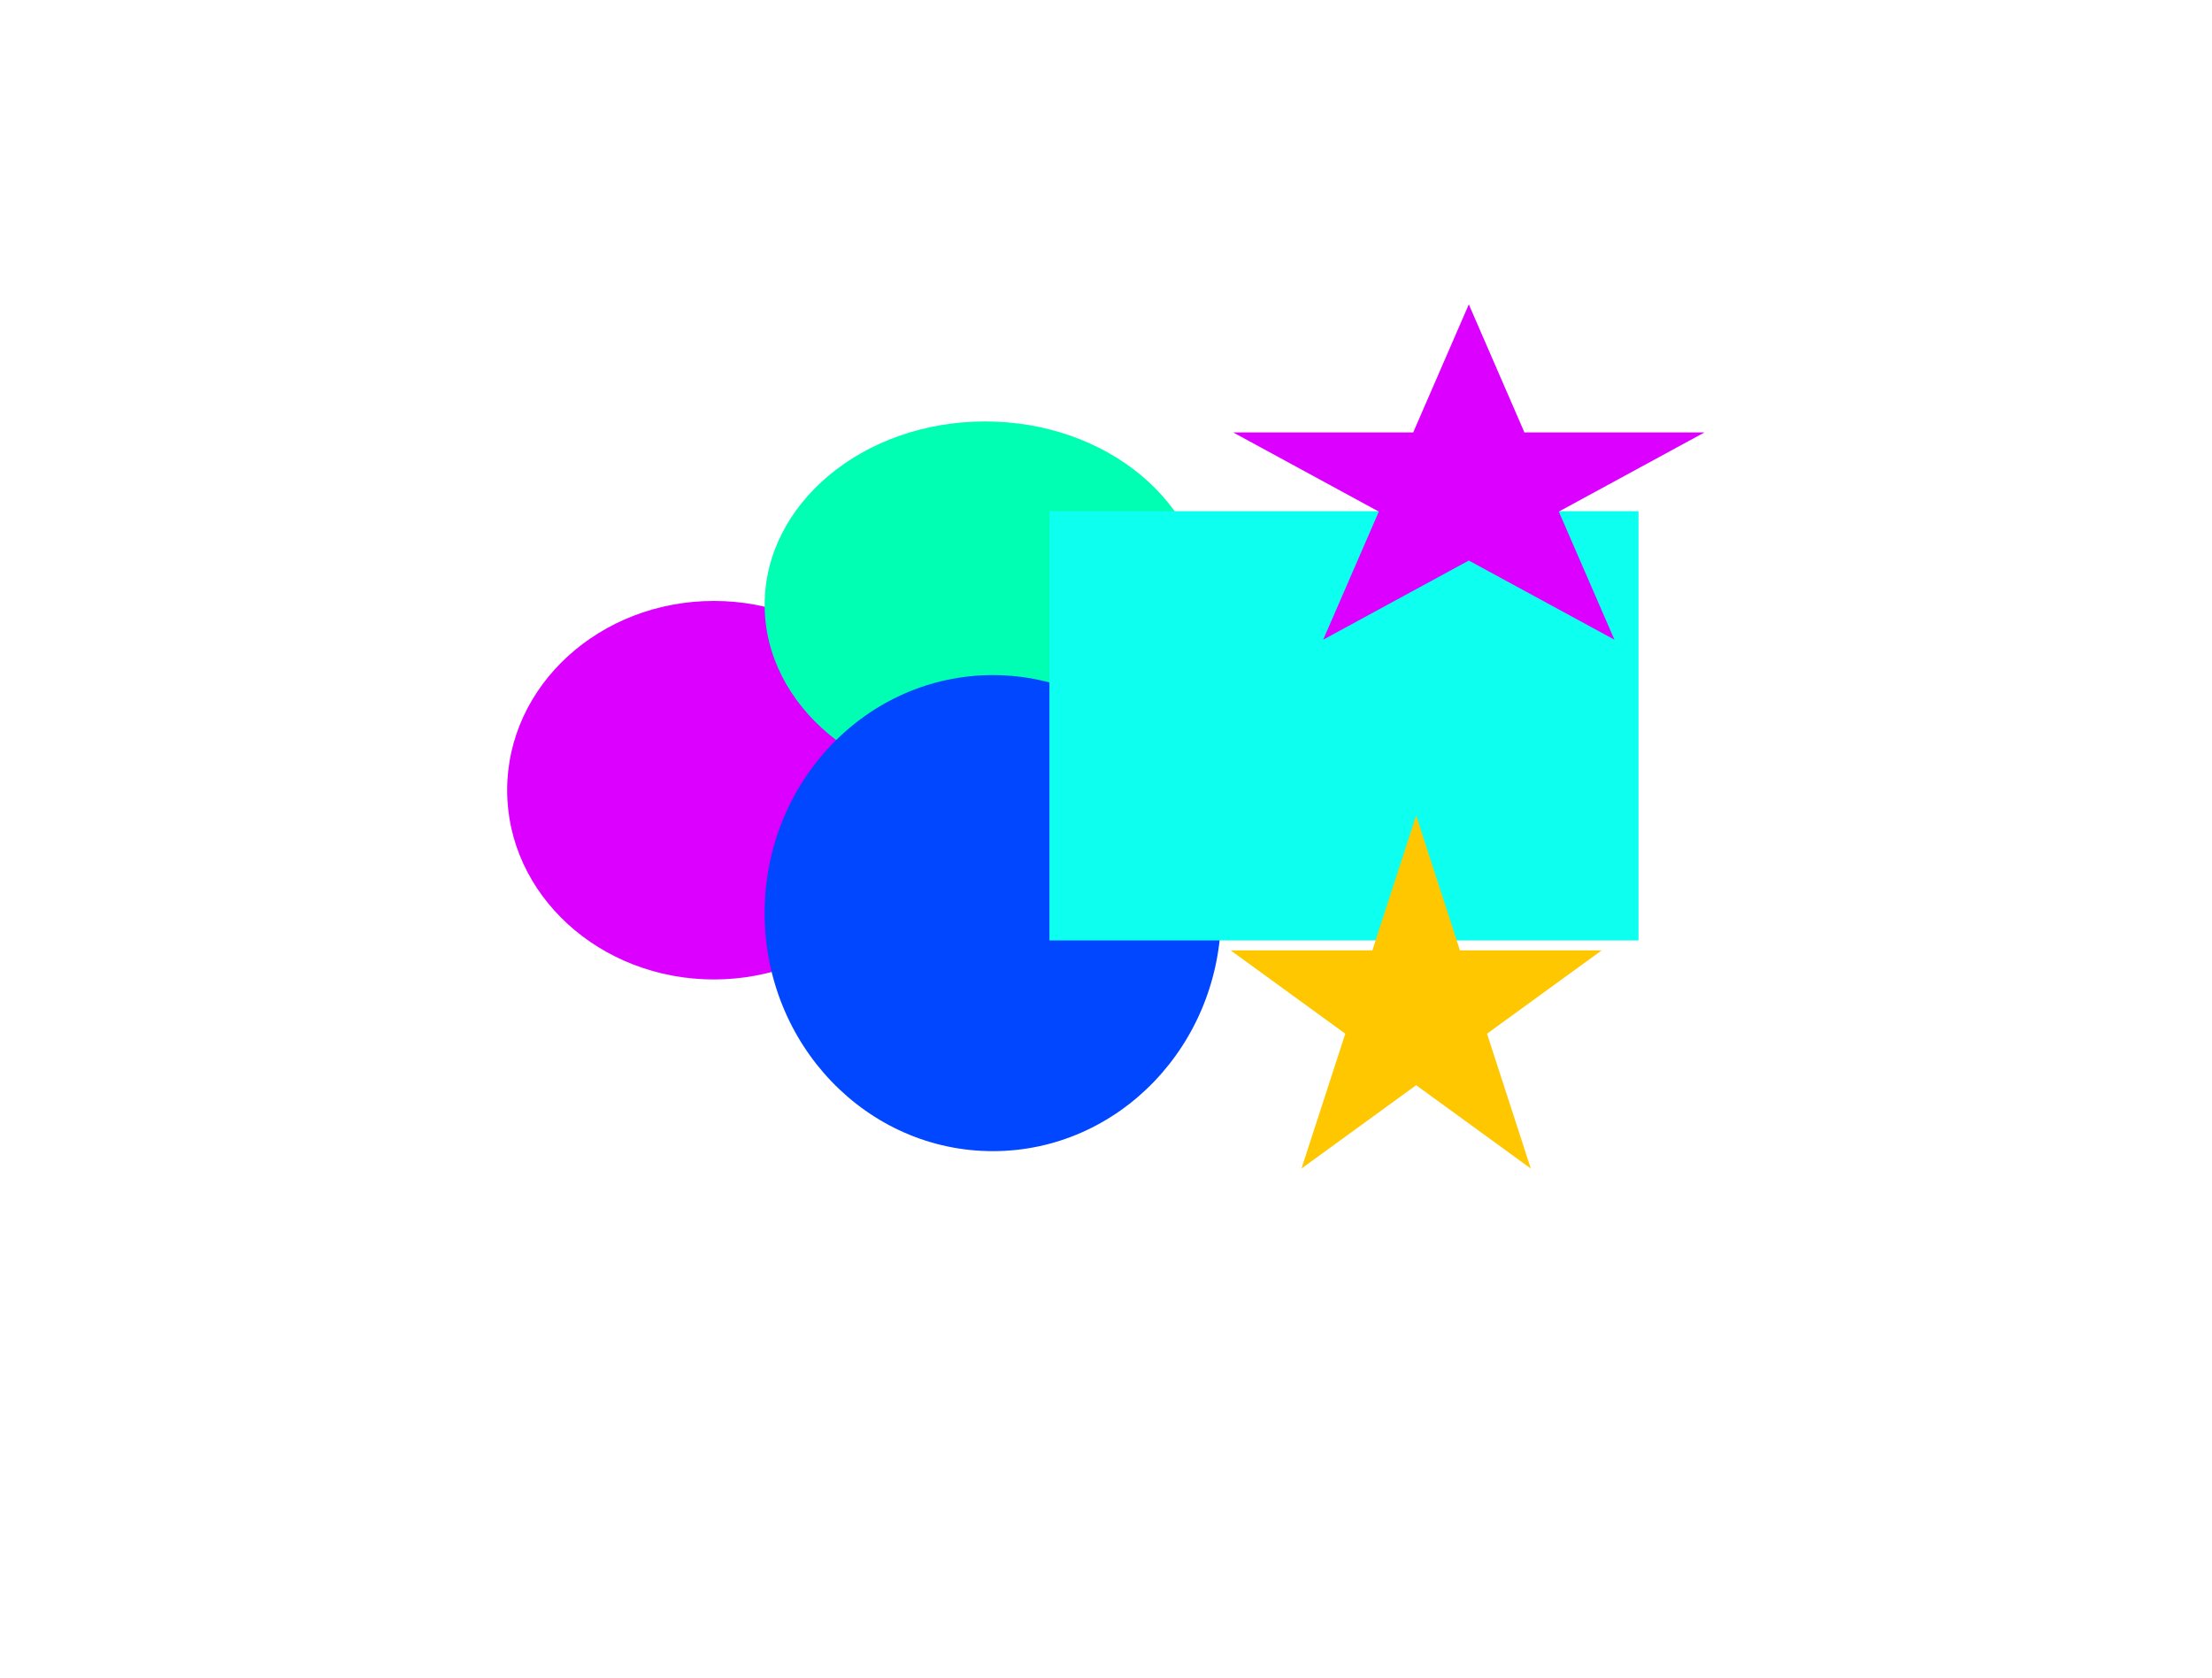 <svg width="567" height="430" viewBox="0 0 567 430" fill="none" xmlns="http://www.w3.org/2000/svg">
<g filter="url(#filter0_f_18_10)">
<ellipse cx="183" cy="202.5" rx="53" ry="48.5" fill="#DB00FF"/>
</g>
<g filter="url(#filter1_f_18_10)">
<ellipse cx="252.5" cy="155" rx="56.5" ry="47" fill="#00FFB2"/>
</g>
<g filter="url(#filter2_f_18_10)">
<ellipse cx="254.5" cy="234" rx="58.5" ry="61" fill="#0047FF"/>
</g>
<g filter="url(#filter3_f_18_10)">
<rect x="269" y="131" width="151" height="110" fill="#0DFFF0"/>
</g>
<g filter="url(#filter4_f_18_10)">
<path d="M363 209L374.226 243.549H410.553L381.164 264.902L392.389 299.451L363 278.098L333.611 299.451L344.836 264.902L315.447 243.549H351.774L363 209Z" fill="#FFC700"/>
</g>
<g filter="url(#filter5_f_18_10)">
<path d="M376.5 78L390.757 110.822H436.892L399.568 131.107L413.824 163.928L376.5 143.643L339.176 163.928L353.432 131.107L316.108 110.822H362.243L376.5 78Z" fill="#DB00FF"/>
</g>
<defs>
<filter id="filter0_f_18_10" x="0" y="24" width="366" height="357" filterUnits="userSpaceOnUse" color-interpolation-filters="sRGB">
<feFlood flood-opacity="0" result="BackgroundImageFix"/>
<feBlend mode="normal" in="SourceGraphic" in2="BackgroundImageFix" result="shape"/>
<feGaussianBlur stdDeviation="65" result="effect1_foregroundBlur_18_10"/>
</filter>
<filter id="filter1_f_18_10" x="66" y="-22" width="373" height="354" filterUnits="userSpaceOnUse" color-interpolation-filters="sRGB">
<feFlood flood-opacity="0" result="BackgroundImageFix"/>
<feBlend mode="normal" in="SourceGraphic" in2="BackgroundImageFix" result="shape"/>
<feGaussianBlur stdDeviation="65" result="effect1_foregroundBlur_18_10"/>
</filter>
<filter id="filter2_f_18_10" x="66" y="43" width="377" height="382" filterUnits="userSpaceOnUse" color-interpolation-filters="sRGB">
<feFlood flood-opacity="0" result="BackgroundImageFix"/>
<feBlend mode="normal" in="SourceGraphic" in2="BackgroundImageFix" result="shape"/>
<feGaussianBlur stdDeviation="65" result="effect1_foregroundBlur_18_10"/>
</filter>
<filter id="filter3_f_18_10" x="139" y="1" width="411" height="370" filterUnits="userSpaceOnUse" color-interpolation-filters="sRGB">
<feFlood flood-opacity="0" result="BackgroundImageFix"/>
<feBlend mode="normal" in="SourceGraphic" in2="BackgroundImageFix" result="shape"/>
<feGaussianBlur stdDeviation="65" result="effect1_foregroundBlur_18_10"/>
</filter>
<filter id="filter4_f_18_10" x="185.447" y="79" width="355.106" height="350.451" filterUnits="userSpaceOnUse" color-interpolation-filters="sRGB">
<feFlood flood-opacity="0" result="BackgroundImageFix"/>
<feBlend mode="normal" in="SourceGraphic" in2="BackgroundImageFix" result="shape"/>
<feGaussianBlur stdDeviation="65" result="effect1_foregroundBlur_18_10"/>
</filter>
<filter id="filter5_f_18_10" x="186.108" y="-52" width="380.784" height="345.928" filterUnits="userSpaceOnUse" color-interpolation-filters="sRGB">
<feFlood flood-opacity="0" result="BackgroundImageFix"/>
<feBlend mode="normal" in="SourceGraphic" in2="BackgroundImageFix" result="shape"/>
<feGaussianBlur stdDeviation="65" result="effect1_foregroundBlur_18_10"/>
</filter>
</defs>
</svg>
